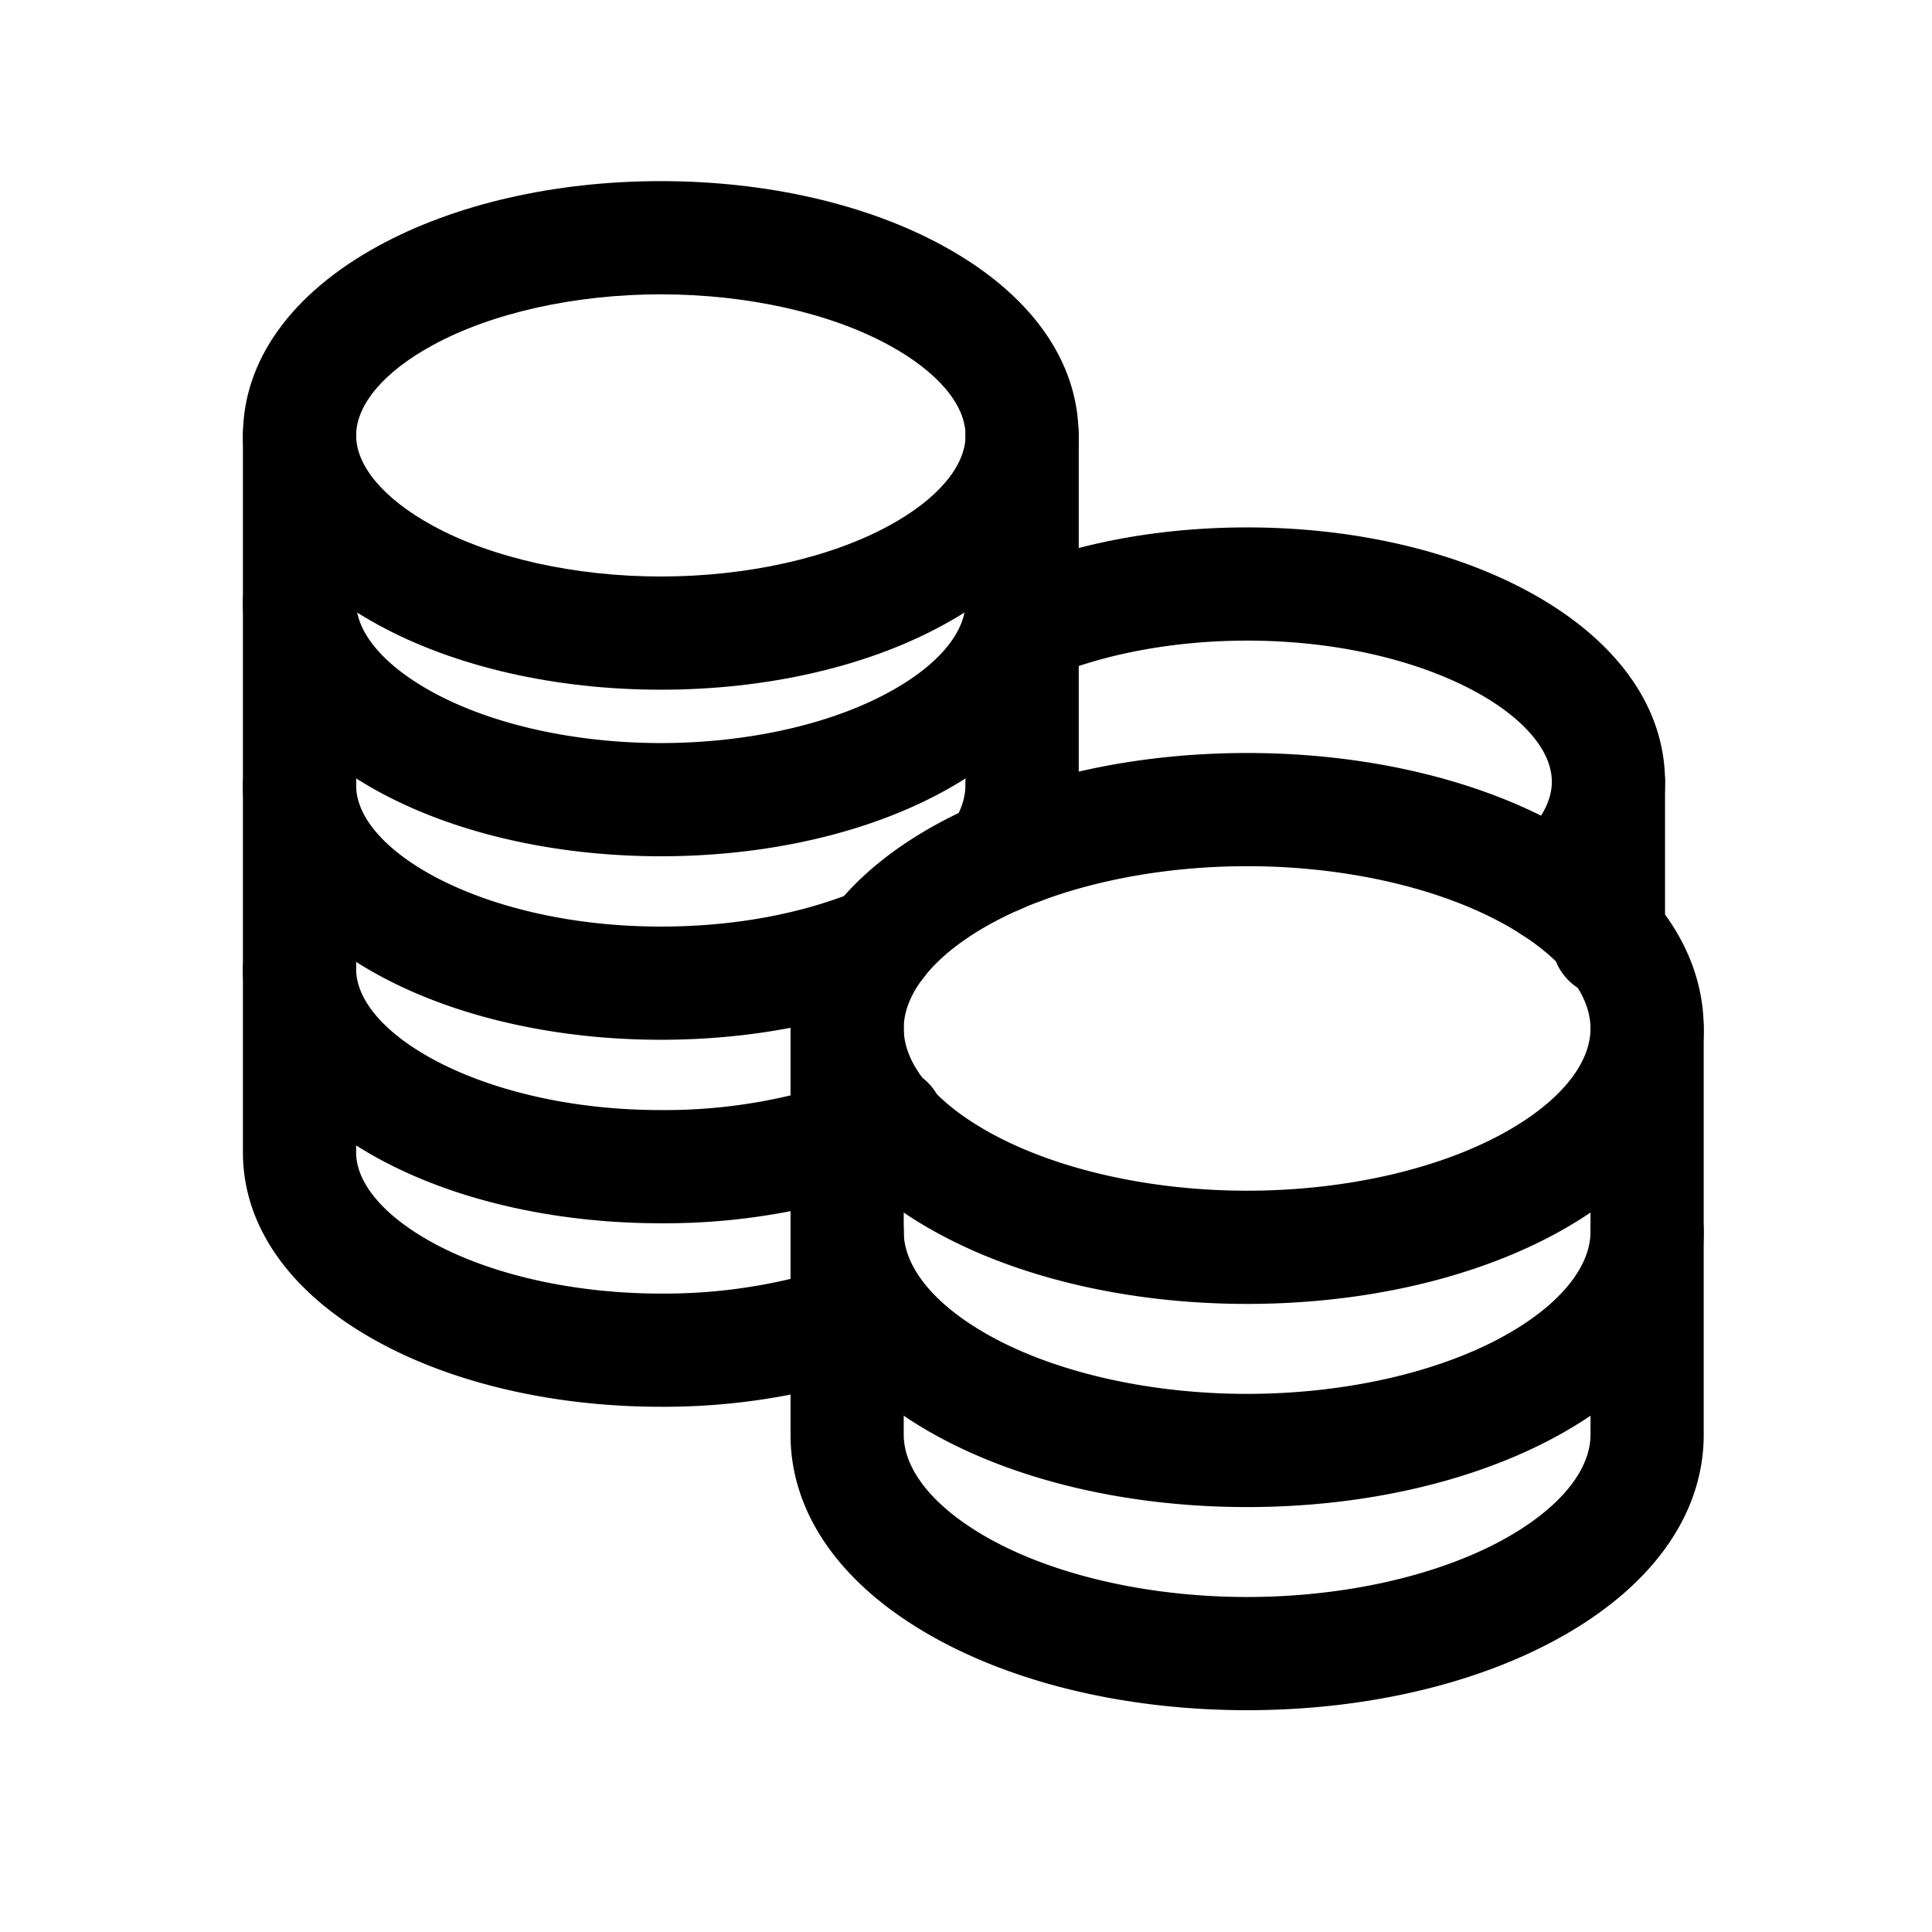 <svg viewBox="0 0 512 512" xmlns="http://www.w3.org/2000/svg">
  <g data-name="1">
    <path d="M175.13 182.78c-28 0-54.65-6.1-74.9-17.18-23.12-12.6-35.85-30.48-35.85-50.21s12.73-37.56 35.85-50.2C120.48 54.1 147.08 48 175.13 48s54.66 6.1 74.87 17.19c23.12 12.64 35.84 30.47 35.84 50.2S273.16 153 250 165.6c-20.21 11.08-46.82 17.18-74.87 17.18zm0-104.78c-22.76 0-44.82 4.92-60.5 13.5-12.87 7-20.25 15.75-20.25 23.89s7.38 16.85 20.25 23.89c15.68 8.58 37.74 13.5 60.5 13.5s44.83-4.92 60.51-13.5c12.87-7 20.24-15.75 20.24-23.89s-7.37-16.85-20.24-23.89C220 82.92 197.9 78 175.13 78z"/>
    <path d="M411.47 250.12a15 15 0 0 1-9.81-26.36c4.38-3.77 9.59-9.71 9.59-16.6 0-17.65-34.53-37.39-80.75-37.39-19.59 0-38.63 3.6-53.62 10.15a15 15 0 0 1-12-27.5c18.95-8.27 41.65-12.65 65.62-12.65 28.05 0 54.65 6.1 74.9 17.18 23.12 12.65 35.85 30.48 35.85 50.21 0 14.44-6.91 28-20 39.32a15 15 0 0 1-9.78 3.64zM175.13 372.81c-28 0-54.65-6.1-74.91-17.19-23.11-12.62-35.84-30.47-35.84-50.2v-190a15 15 0 1 1 30 0v190c0 8.14 7.38 16.84 20.24 23.88 15.69 8.59 37.74 13.51 60.51 13.51a144.42 144.42 0 0 0 44.67-6.74c2.26-.75 4.42-1.54 6.41-2.34a15 15 0 0 1 11.26 27.8c-2.6 1.06-5.39 2.08-8.28 3a174.86 174.86 0 0 1-54.06 8.28z"/>
    <path d="M270.88 239.6a15 15 0 0 1-15-15V115.39a15 15 0 1 1 30 0V224.6a15 15 0 0 1-15 15zM175.13 324.18c-28 0-54.65-6.1-74.91-17.19-23.11-12.65-35.84-30.47-35.84-50.2a15 15 0 0 1 30 0c0 17.65 34.53 37.39 80.75 37.39a144.54 144.54 0 0 0 44.67-6.73c3.22-1.07 6.29-2.24 9.1-3.48a15 15 0 1 1 12.1 27.44c-3.68 1.63-7.64 3.15-11.78 4.52a174.71 174.71 0 0 1-54.09 8.25z"/>
    <path d="M175.13 275.55c-28 0-54.65-6.1-74.91-17.19-23.11-12.65-35.84-30.47-35.84-50.2a15 15 0 1 1 30 0c0 17.65 34.53 37.39 80.75 37.39 19.07 0 37.05-3.27 52-9.45a15 15 0 1 1 11.48 27.72c-18.56 7.67-40.5 11.73-63.48 11.73zM264.32 242.25a15 15 0 0 1-12.2-23.72 17.88 17.88 0 0 0 3.76-10.37 15 15 0 1 1 30 0c0 9.77-3.14 19.13-9.34 27.81a15 15 0 0 1-12.22 6.28z"/>
    <path d="M175.13 226.92c-28 0-54.65-6.1-74.9-17.19-23.12-12.65-35.85-30.48-35.85-50.2a15 15 0 0 1 30 0c0 8.14 7.38 16.84 20.25 23.88 15.68 8.59 37.74 13.51 60.5 13.51S220 192 235.64 183.41c12.87-7 20.24-15.74 20.24-23.88a15 15 0 1 1 30 0c0 19.72-12.72 37.55-35.84 50.2-20.25 11.09-46.86 17.19-74.91 17.19zM330.5 345.55c-30.79 0-60-6.69-82.16-18.83-25.05-13.7-38.84-32.94-38.84-54.17s13.79-40.46 38.84-54.17c22.2-12.14 51.37-18.83 82.16-18.83s60 6.69 82.15 18.83c25.05 13.71 38.85 33 38.85 54.17s-13.8 40.45-38.85 54.17c-22.19 12.14-51.36 18.83-82.15 18.83zm0-116c-25.47 0-50.16 5.52-67.75 15.15-14.78 8.08-23.25 18.23-23.25 27.85s8.47 19.77 23.25 27.85c17.59 9.6 42.25 15.15 67.75 15.15s50.16-5.52 67.75-15.15c14.78-8.08 23.25-18.23 23.25-27.85s-8.5-19.77-23.25-27.85c-17.59-9.63-42.25-15.15-67.75-15.15z"/>
    <path d="M330.5 453.22c-30.79 0-60-6.68-82.16-18.83-25.05-13.7-38.84-32.94-38.84-54.17V272.55a15 15 0 0 1 30 0v107.67c0 9.62 8.47 19.77 23.25 27.86 17.59 9.62 42.28 15.14 67.75 15.14s50.16-5.52 67.75-15.14C413 400 421.5 389.84 421.5 380.22V272.55a15 15 0 1 1 30 0v107.67c0 21.23-13.8 40.47-38.85 54.17-22.19 12.15-51.36 18.83-82.15 18.83z"/>
    <path d="M330.5 399.39c-30.79 0-60-6.69-82.16-18.83-25.05-13.71-38.84-32.95-38.84-54.17a15 15 0 0 1 30 0c0 9.61 8.47 19.77 23.25 27.85 17.59 9.63 42.28 15.15 67.75 15.15s50.16-5.52 67.75-15.15C413 346.16 421.5 336 421.5 326.39a15 15 0 0 1 30 0c0 21.22-13.8 40.46-38.85 54.17-22.19 12.14-51.36 18.83-82.15 18.83zM426.25 264.17a15 15 0 0 1-15-15v-42a15 15 0 1 1 30 0v42a15 15 0 0 1-15 15z"/>
  </g>
</svg>
